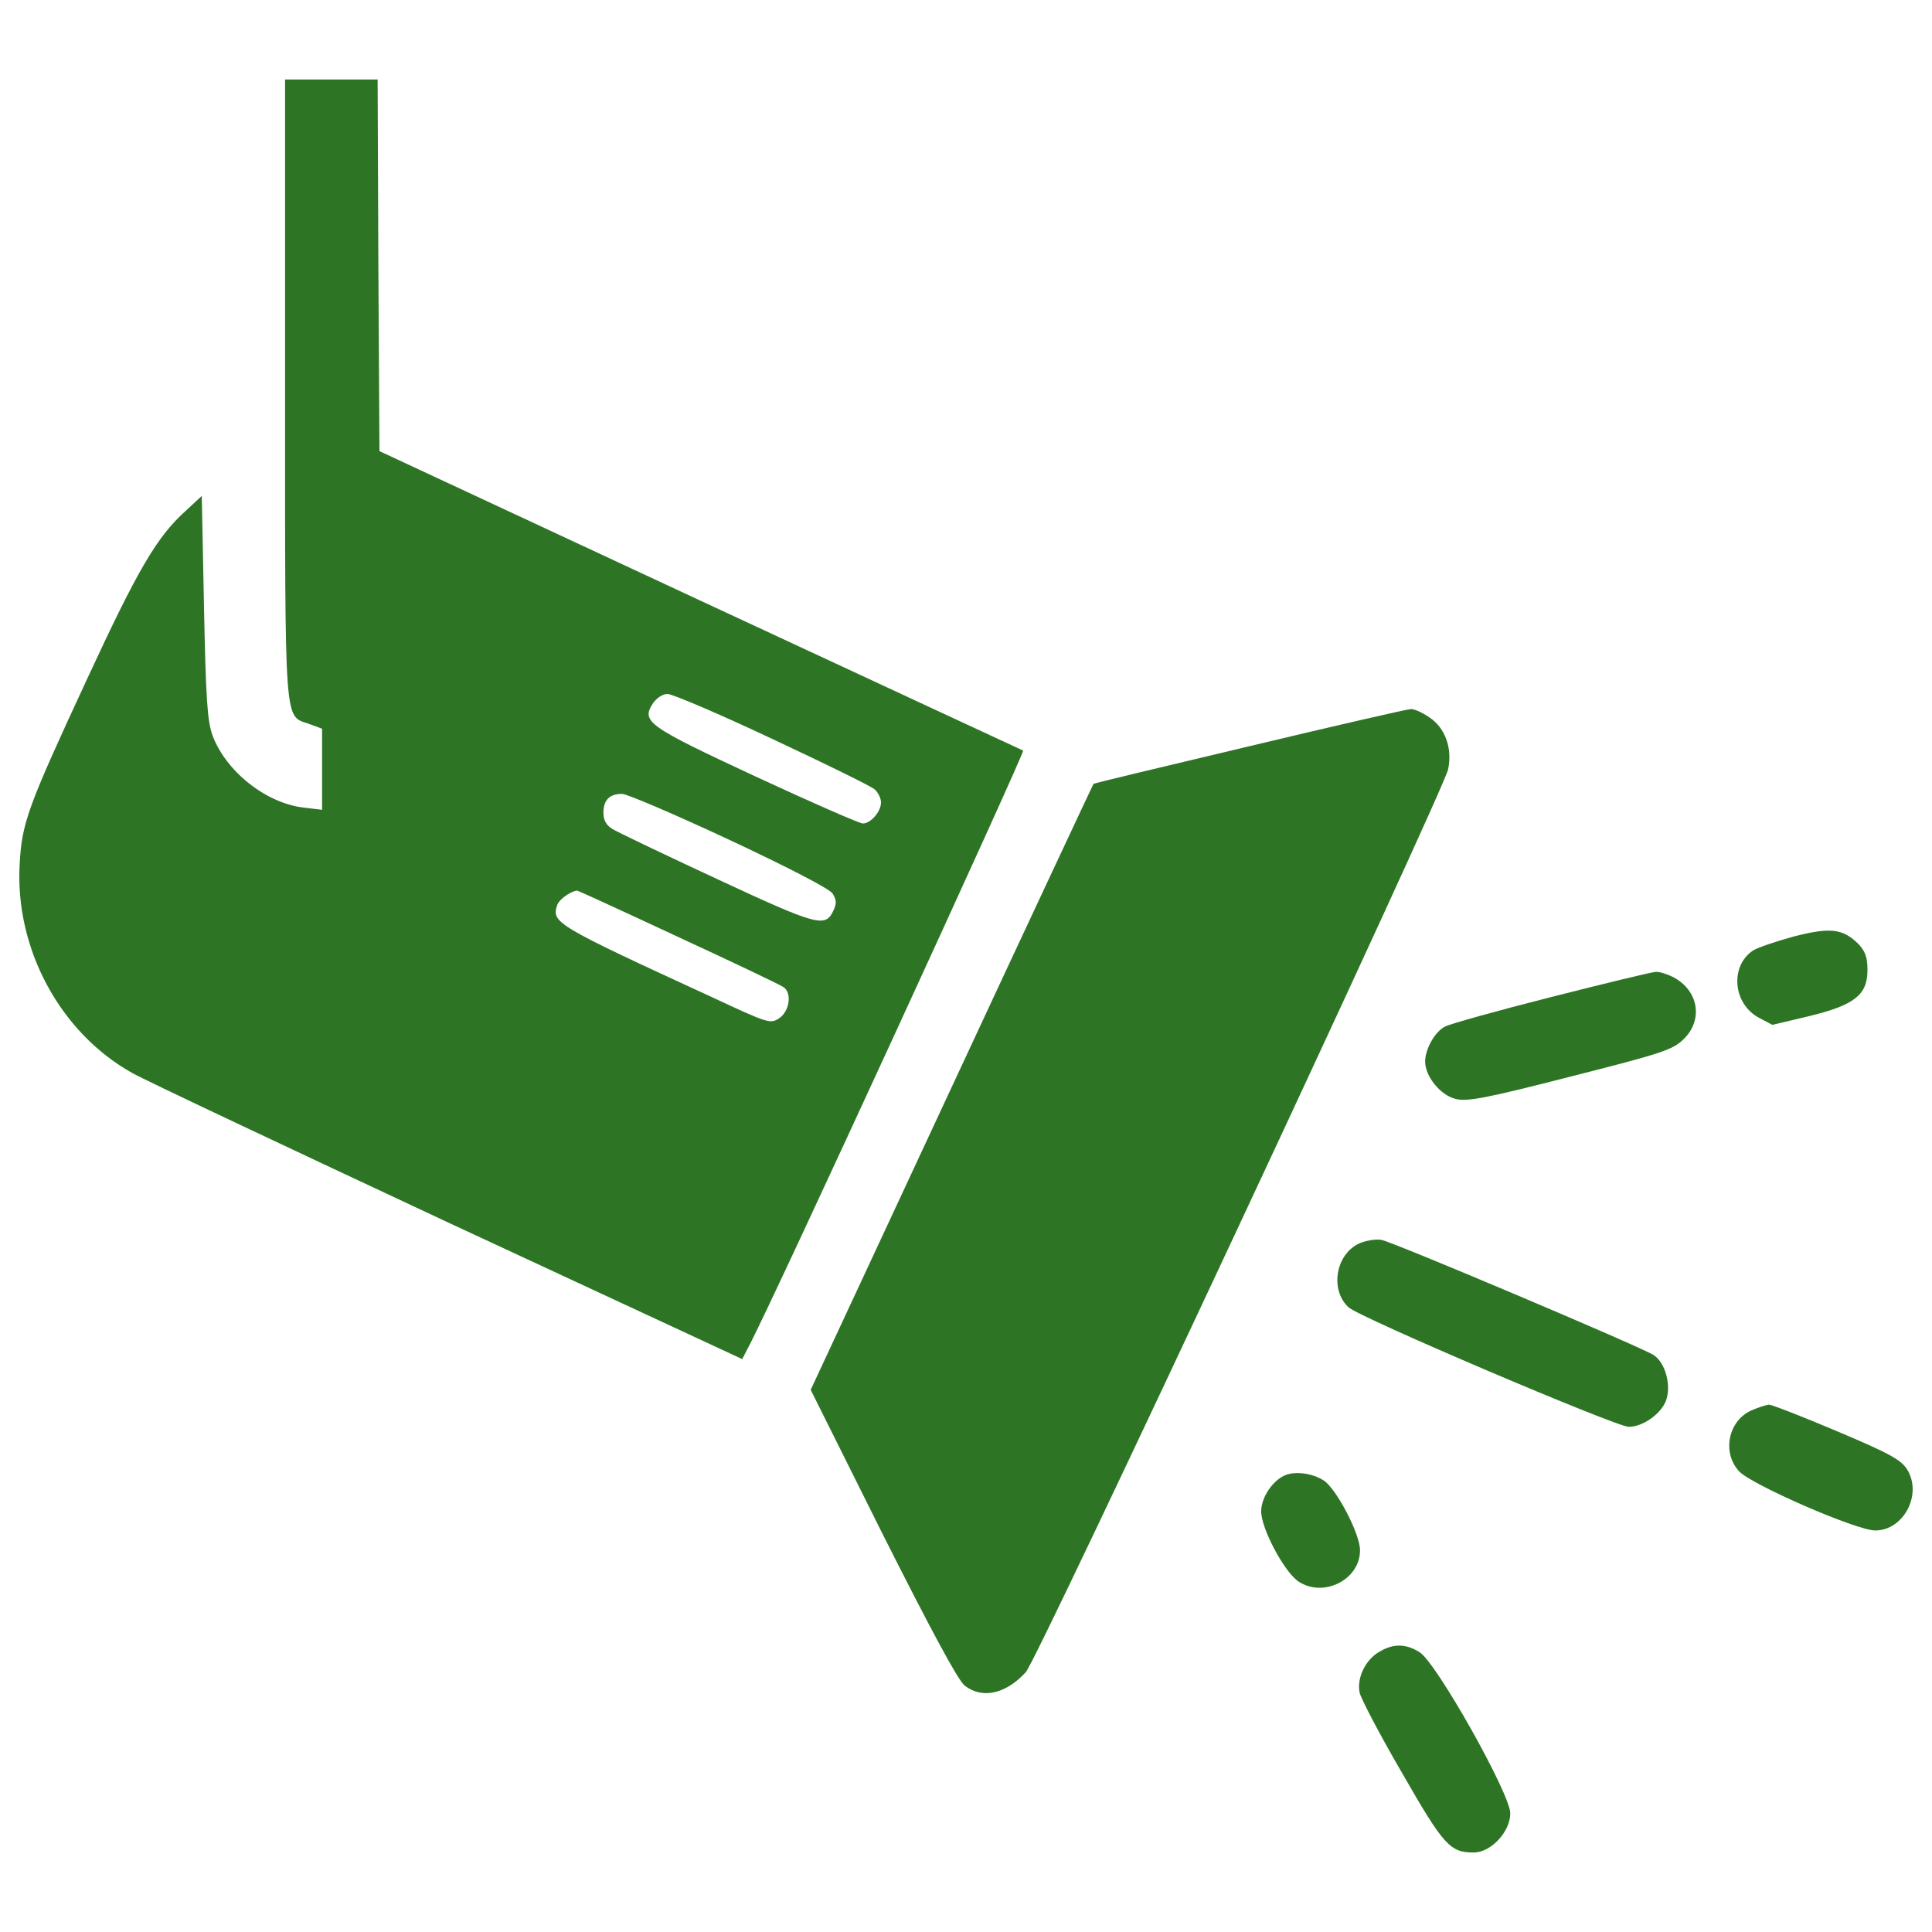 <?xml version="1.0" encoding="utf-8"?>
<!-- Svg Vector Icons : http://www.onlinewebfonts.com/icon -->
<!DOCTYPE svg PUBLIC "-//W3C//DTD SVG 1.1//EN" "http://www.w3.org/Graphics/SVG/1.1/DTD/svg11.dtd">
<svg fill="rgb(45, 117, 37)" version="1.1" xmlns="http://www.w3.org/2000/svg" xmlns:xlink="http://www.w3.org/1999/xlink" x="0px" y="0px" viewBox="0 0 1000 1000" enable-background="new 0 0 1000 1000" xml:space="preserve">
<g><g transform="translate(0,479) scale(0.1,-0.1)"><path d="M1475.5,2778.8c0-1776-5.7-1689.8,124.5-1735.8l67.1-24.9V809.3V598.5l-95.8,11.5C1375.9,633,1169,797.8,1100,983.6c-26.8,74.7-34.5,185.8-44.1,664.8l-11.5,574.8l-82.4-76.6c-149.4-134.1-247.2-300.8-511.5-871.7C142,610,113.3,531.5,101.8,316.9C76.9-119.9,310.7-554.9,684.3-763.7c70.9-40.2,812.3-388.9,1643.8-777.9l1513.6-703.1l32.6,63.2c120.7,224.2,1433.1,3082.7,1421.6,3086.5c-9.6,3.8-762.5,354.4-1674.5,777.9L1964.1,2455l-5.7,961.8l-3.8,961.8H1715h-239.5V2778.8z M3994.9,966.4c274-128.4,513.5-245.2,532.6-262.5c17.3-15.3,32.6-46,32.6-67.1c0-47.9-53.6-109.2-93.9-109.2c-17.2,0-266.3,109.2-555.6,243.3c-563.3,262.5-592,283.5-530.7,379.3c19.2,26.8,49.8,47.9,74.7,47.9C3479.6,1198.2,3722.9,1094.7,3994.9,966.4z M3774.6,443.3c310.4-145.6,517.3-252.9,534.5-277.8c21.1-32.6,21.1-51.7,5.8-86.2c-42.2-92-76.6-84.3-603.5,160.9c-275.9,128.4-521.1,245.2-544.1,260.6c-28.7,17.2-44.1,46-44.1,80.5c0,67.1,30.7,99.6,95.8,99.6C3245.8,680.9,3494.9,573.6,3774.6,443.3z M3512.1-60.6c285.5-132.2,532.6-249.1,546-260.6c42.2-32.6,26.8-124.5-24.9-159c-46-30.7-57.5-26.8-348.7,109.2C2872.2,2.7,2855,14.2,2883.7,104.2c7.7,26.8,59.4,67.1,101.5,76.6C2987.2,182.8,3224.7,73.5,3512.1-60.6z"/><path d="M6468.4,928c-442.6-105.4-806.6-191.6-808.5-195.4c-1.9-1.9-333.4-708.9-733.8-1569.1l-730-1567.2l371.7-745.3c251-498.1,390.8-758.7,425.3-785.5c90-70.9,212.7-44.1,316.1,69c59.4,61.3,2159.2,4554.1,2186.1,4672.9c23,107.3-13.4,214.6-97.7,270.1c-36.4,24.9-78.5,44.1-95.8,42.1C7284.6,1119.6,6909,1033.4,6468.4,928z"/><path d="M9286.7-56.7c-92-24.9-187.8-57.5-212.7-72.8c-120.7-80.5-105.4-275.9,30.7-348.7l69-36.4l185.8,44.1C9599-413.1,9666-359.4,9666-231.1c0,67.1-11.5,97.7-47.9,136C9537.7-16.5,9474.5-8.8,9286.7-56.7z"/><path d="M8027.9-370.9c-279.7-70.9-526.9-139.9-549.9-153.3c-51.7-26.8-101.5-116.9-101.5-180.1c0-76.6,78.5-174.4,157.1-193.5c59.4-15.3,153.3,1.9,593.9,115c475.1,120.7,528.8,137.9,586.3,193.5c103.5,99.6,78.6,252.9-53.6,321.9c-30.7,15.3-70.9,28.7-90.1,26.8C8551-240.6,8307.7-300,8027.9-370.9z"/><path d="M7037.4-1645c-124.5-55.5-155.2-241.4-57.5-331.4c53.6-51.7,1385.2-618.8,1450.4-618.8c70.9,0,162.9,63.2,191.6,132.2c30.6,76.6,0,199.2-63.2,239.5c-65.1,42.1-1350.7,586.3-1408.2,595.8C7121.7-1622,7070-1631.6,7037.4-1645z"/><path d="M9068.3-2509.1c-122.6-51.7-157.1-218.4-67.1-316.1c63.2-69,607.3-306.5,705-306.5c147.5,0,245.3,187.8,164.8,316.1c-30.7,49.8-93.9,84.3-362.1,197.3c-180.1,76.6-339.1,137.9-352.5,137.9C9141.1-2482.3,9102.8-2493.8,9068.3-2509.1z"/><path d="M6675.3-2838.6c-72.8-13.4-145.6-111.1-147.5-191.6c-1.9-88.1,118.8-316.1,193.5-365.9c130.3-86.2,320,11.5,318.1,162.9c0,84.3-122.6,318-187.8,360.2C6801.8-2840.5,6729-2827.1,6675.3-2838.6z"/><path d="M7135.1-3762.1c-69-42.1-113-134.1-97.7-208.8c5.7-28.7,103.5-216.5,218.4-413.8c216.5-377.4,249.1-413.8,371.7-413.8c90,0,189.7,107.3,189.7,203.1c0,99.6-383.2,781.7-469.4,833.4C7275-3716.1,7209.8-3716.1,7135.1-3762.1z"/></g></g>
</svg>